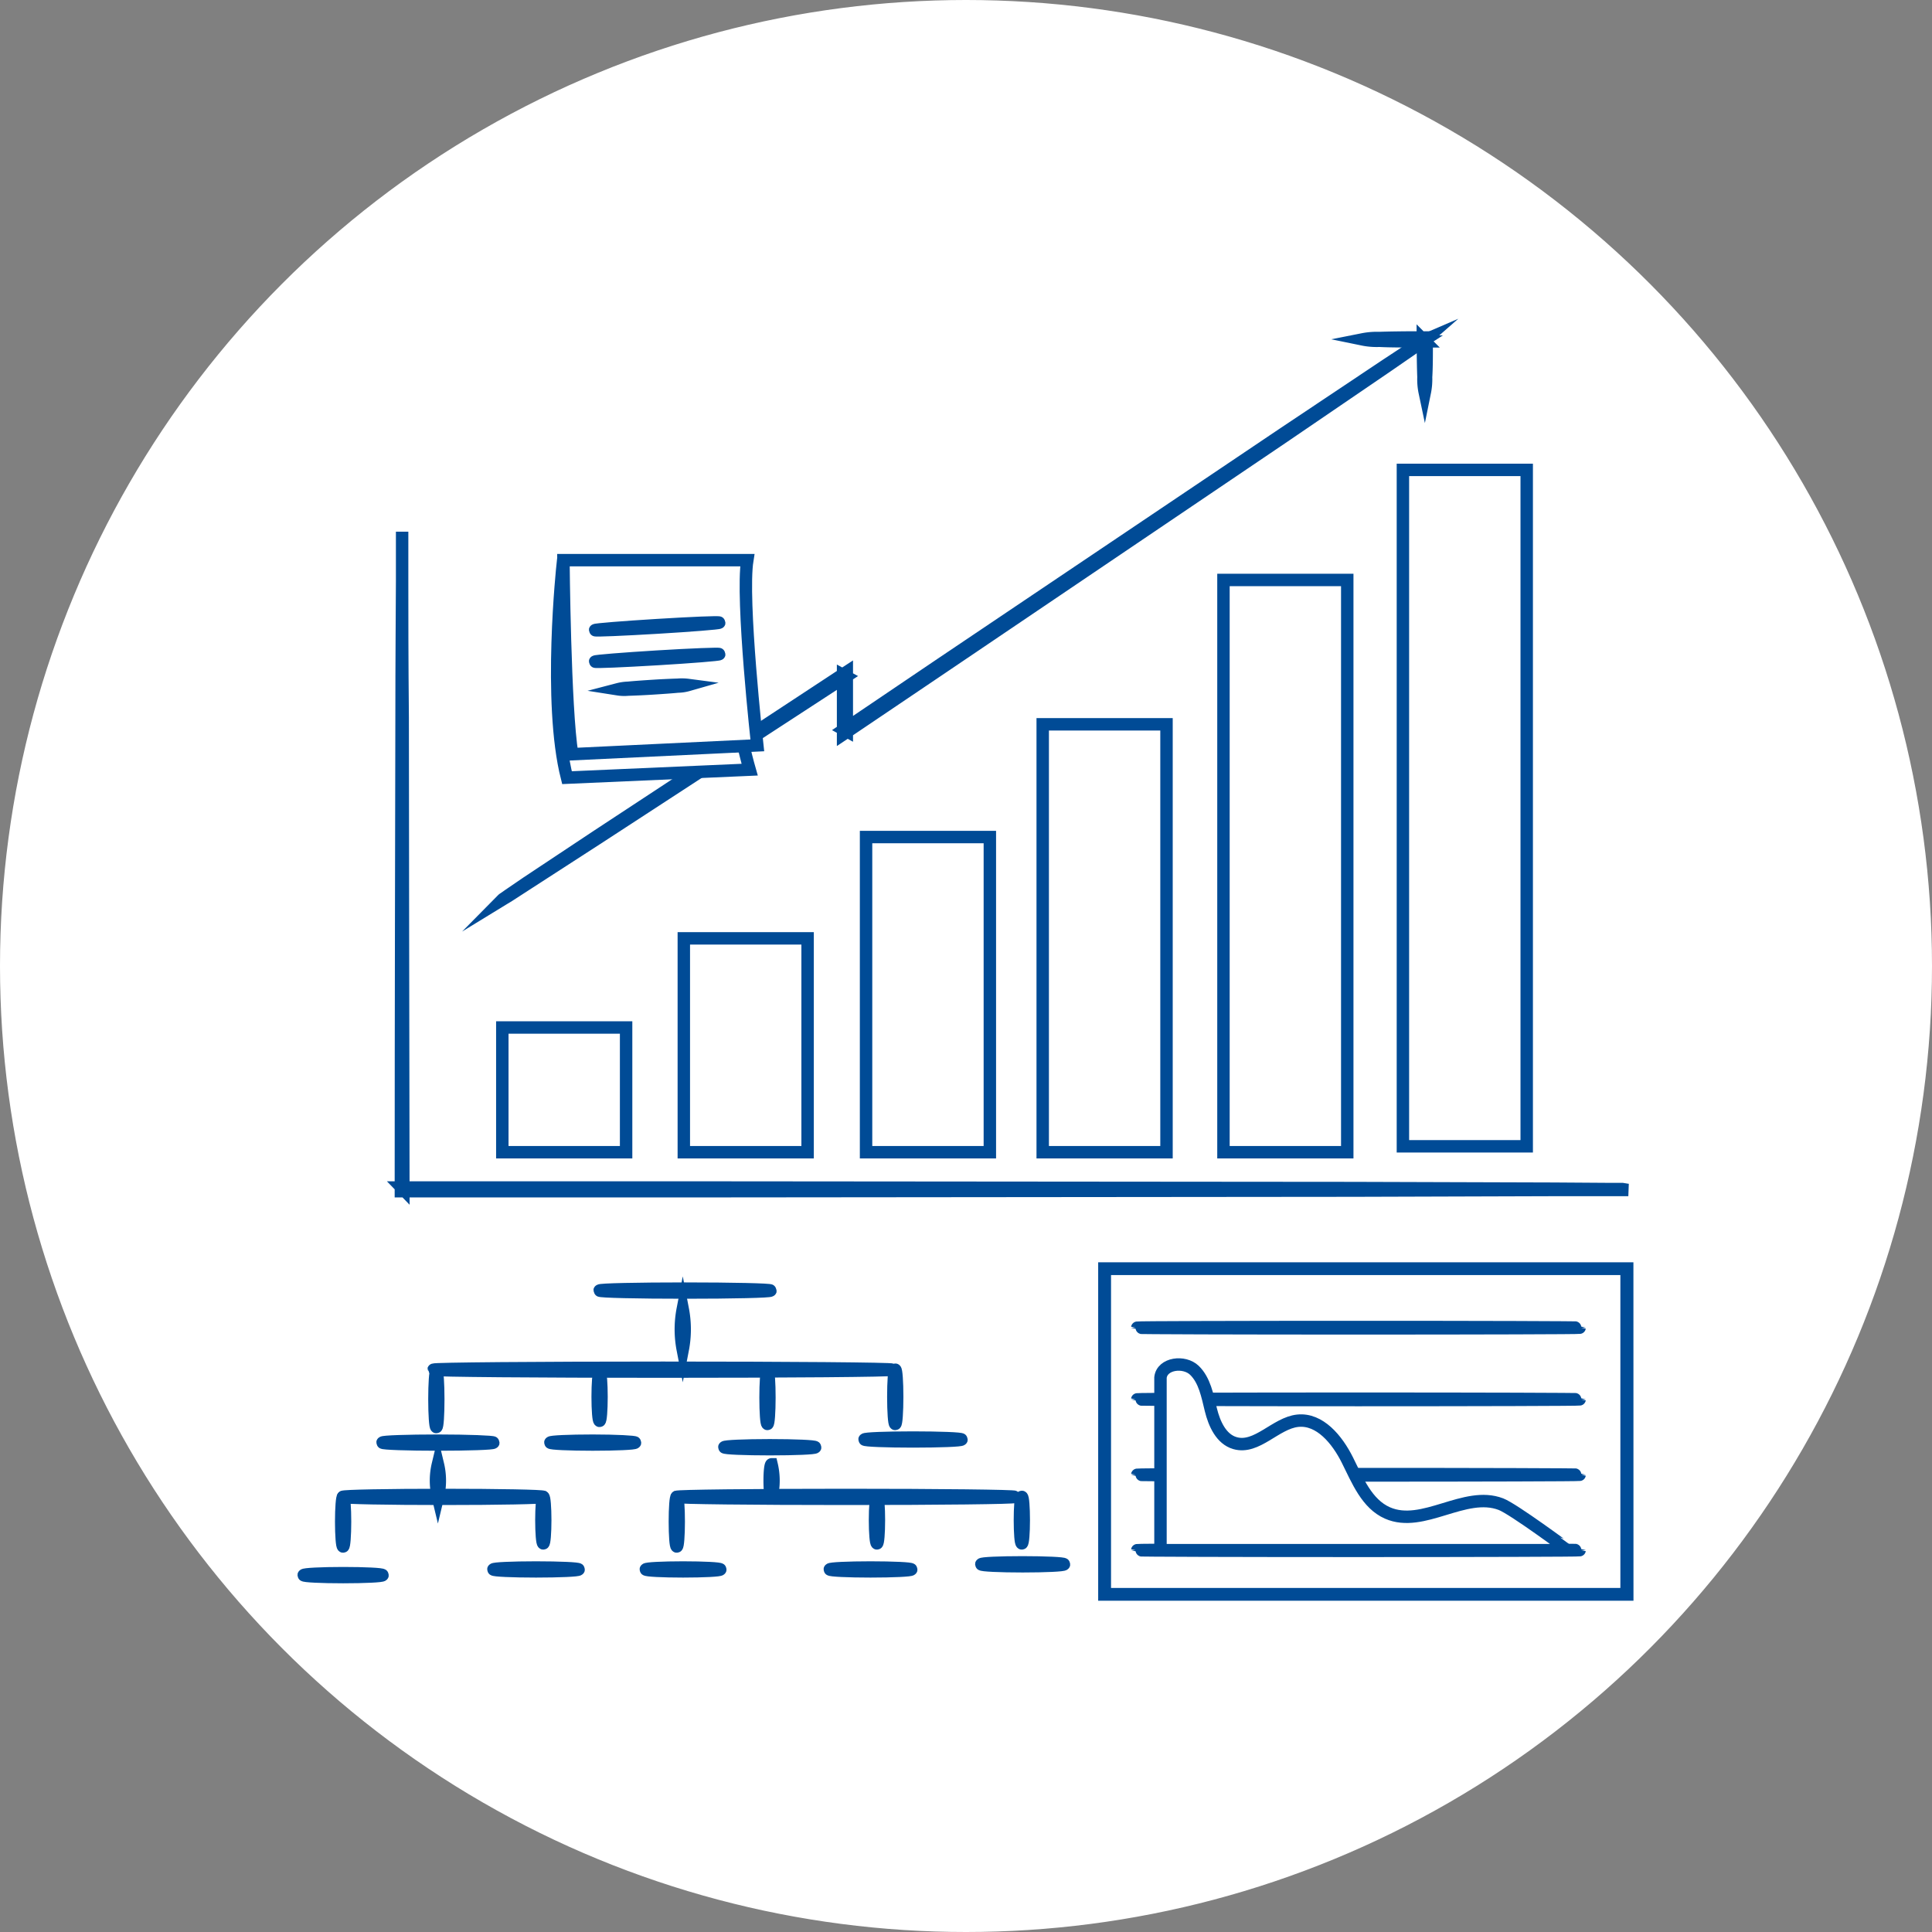 <svg id="Layer_1" data-name="Layer 1" xmlns="http://www.w3.org/2000/svg" viewBox="0 0 311.04 311.04"><rect x="0" y="0" width="311.04" height="311.04" fill="#808080" stroke="none"/><defs><style>.cls-1,.cls-2{fill:#fff;stroke-miterlimit:10;stroke-width:2px;}.cls-1{stroke:#fff;}.cls-2{stroke:#004b96;}</style></defs><title>custom strategies</title><circle class="cls-1" cx="155.52" cy="155.52" r="154.52"/><path class="cls-2" d="M785.35,424.47l-.78,0-2.29,0-8.81,0-32.41.1-106.92.1-46.1,0h-.3v-.3c0-30.77.08-57.23.11-76,0-9.37.07-16.83.09-22,0-2.54,0-4.5,0-5.86,0-.65,0-1.15,0-1.51s0-.51,0-.51,0,.17,0,.51,0,.86,0,1.51c0,1.36,0,3.32,0,5.86,0,5.14,0,12.6.09,22,0,18.8.07,45.26.11,76l-.29-.3h46.1l106.92.09,32.41.1,8.81.06,2.29,0C785.09,424.45,785.35,424.47,785.35,424.47Z" transform="translate(-523.2 -232.89)"/><rect class="cls-2" x="80.87" y="165.42" width="19.93" height="20.08"/><rect class="cls-2" x="110.09" y="151.07" width="19.93" height="34.43"/><rect class="cls-2" x="139.43" y="134.76" width="19.93" height="50.74"/><rect class="cls-2" x="167.87" y="116.61" width="19.93" height="68.89"/><rect class="cls-2" x="196.97" y="93.37" width="19.93" height="92.13"/><rect class="cls-2" x="225.86" y="75.65" width="19.93" height="108.9"/><path class="cls-2" d="M604.07,377.73a1.23,1.23,0,0,1,.26-.2l.77-.54,3-2.05,11.42-7.58,39.55-26,.46-.3v.55c0,2.84,0,5.89,0,9l-.47-.26,15.58-10.53,55-37,16.71-11.16,4.56-3,1.19-.77a2.18,2.18,0,0,1,.42-.24,3.58,3.58,0,0,1-.38.29l-1.17.83-4.49,3.1-16.6,11.32L675,340.29l-15.59,10.52-.48.32v-.57c0-3.1,0-6.15,0-9l.46.25-39.68,25.85-11.51,7.44-3.09,2-.81.49Z" transform="translate(-523.2 -232.89)"/><path class="cls-2" d="M752.58,296.07a10.08,10.08,0,0,1-.21-2.47c-.06-1.54-.09-3.67-.1-6.07l.31.31h-.76c-2.56,0-4.87,0-6.54-.09a11.17,11.17,0,0,1-2.71-.22,11.84,11.84,0,0,1,2.71-.22c1.67-.06,4-.09,6.54-.09h1.07v.31c0,2.4,0,4.53-.1,6.07A10.73,10.73,0,0,1,752.58,296.07Z" transform="translate(-523.2 -232.89)"/><path class="cls-2" d="M647.25,440.66c0,.18-6.16.32-13.76.32s-13.76-.14-13.76-.32,6.16-.31,13.76-.31S647.25,440.49,647.25,440.66Z" transform="translate(-523.2 -232.89)"/><path class="cls-2" d="M633.12,450.15a17.14,17.14,0,0,1,0-6.49,17.14,17.14,0,0,1,0,6.49Z" transform="translate(-523.2 -232.89)"/><path class="cls-2" d="M666.84,453.4c0,.17-16.54.31-36.94.31S593,453.57,593,453.4s16.53-.31,36.94-.31S666.84,453.23,666.84,453.4Z" transform="translate(-523.2 -232.89)"/><path class="cls-2" d="M593.45,462.64c-.17,0-.31-2-.31-4.49s.14-4.5.31-4.5.31,2,.31,4.5S593.63,462.64,593.45,462.64Z" transform="translate(-523.2 -232.89)"/><path class="cls-2" d="M619.73,461.64c-.17,0-.31-1.73-.31-3.87s.14-3.87.31-3.87.31,1.73.31,3.87S619.9,461.64,619.73,461.64Z" transform="translate(-523.2 -232.89)"/><path class="cls-2" d="M646.76,462.14c-.18,0-.31-1.9-.31-4.24s.13-4.25.31-4.25.31,1.9.31,4.25S646.93,462.14,646.76,462.14Z" transform="translate(-523.2 -232.89)"/><path class="cls-2" d="M667.33,462.14c-.17,0-.31-1.95-.31-4.37s.14-4.37.31-4.37.31,2,.31,4.37S667.5,462.14,667.33,462.14Z" transform="translate(-523.2 -232.89)"/><path class="cls-2" d="M602.63,465.14c0,.17-4,.31-8.93.31s-8.92-.14-8.92-.31,4-.31,8.92-.31S602.63,465,602.63,465.14Z" transform="translate(-523.2 -232.89)"/><path class="cls-2" d="M625.44,465.14c0,.17-3.06.31-6.82.31s-6.82-.14-6.82-.31,3.05-.31,6.82-.31S625.44,465,625.44,465.14Z" transform="translate(-523.2 -232.89)"/><path class="cls-2" d="M654.44,465.89c0,.17-3.27.31-7.31.31s-7.32-.14-7.32-.31,3.28-.32,7.32-.32S654.44,465.72,654.44,465.89Z" transform="translate(-523.2 -232.89)"/><path class="cls-2" d="M678,464.64c0,.17-3.49.31-7.81.31s-7.81-.14-7.81-.31,3.5-.31,7.81-.31S678,464.47,678,464.64Z" transform="translate(-523.2 -232.89)"/><path class="cls-2" d="M593.7,473.88a11.23,11.23,0,0,1,0-5.24,11.23,11.23,0,0,1,0,5.24Z" transform="translate(-523.2 -232.89)"/><path class="cls-2" d="M610.67,473.88c0,.17-7.21.31-16.11.31s-16.12-.14-16.12-.31,7.22-.31,16.12-.31S610.67,473.71,610.67,473.88Z" transform="translate(-523.2 -232.89)"/><path class="cls-2" d="M610.67,481.37c-.17,0-.31-1.68-.31-3.74s.14-3.75.31-3.75.31,1.68.31,3.75S610.84,481.37,610.67,481.37Z" transform="translate(-523.2 -232.89)"/><path class="cls-2" d="M578.44,481.87c-.17,0-.31-1.79-.31-4s.14-4,.31-4,.31,1.79.31,4S578.61,481.87,578.44,481.87Z" transform="translate(-523.2 -232.89)"/><path class="cls-2" d="M647.42,473.88c-.18,0-.31-1.17-.31-2.62s.13-2.62.31-2.62a11.23,11.23,0,0,1,0,5.24Z" transform="translate(-523.2 -232.89)"/><path class="cls-2" d="M686.59,473.88c0,.17-12.18.31-27.21.31s-27.22-.14-27.22-.31,12.18-.31,27.22-.31S686.59,473.71,686.59,473.88Z" transform="translate(-523.2 -232.89)"/><path class="cls-2" d="M664.39,481.37c-.18,0-.32-1.68-.32-3.74s.14-3.75.32-3.75.31,1.68.31,3.75S664.56,481.37,664.39,481.37Z" transform="translate(-523.2 -232.89)"/><path class="cls-2" d="M687.71,481.37c-.18,0-.31-1.68-.31-3.74s.13-3.75.31-3.75.31,1.68.31,3.75S687.88,481.37,687.71,481.37Z" transform="translate(-523.2 -232.89)"/><path class="cls-2" d="M632.16,481.87c-.18,0-.31-1.79-.31-4s.13-4,.31-4,.31,1.79.31,4S632.33,481.87,632.16,481.87Z" transform="translate(-523.2 -232.89)"/><path class="cls-2" d="M584.79,486.48c0,.17-2.84.31-6.35.31s-6.35-.14-6.35-.31,2.84-.32,6.35-.32S584.79,486.3,584.79,486.48Z" transform="translate(-523.2 -232.89)"/><path class="cls-2" d="M616.36,485.56c0,.17-3.08.31-6.87.31s-6.86-.14-6.86-.31,3.07-.31,6.86-.31S616.36,485.39,616.36,485.56Z" transform="translate(-523.2 -232.89)"/><path class="cls-2" d="M639.17,485.56c0,.17-2.71.31-6,.31s-6-.14-6-.31,2.7-.31,6-.31S639.17,485.39,639.17,485.56Z" transform="translate(-523.2 -232.89)"/><path class="cls-2" d="M669.91,485.56c0,.17-2.94.31-6.56.31s-6.56-.14-6.56-.31,2.94-.31,6.56-.31S669.91,485.39,669.91,485.56Z" transform="translate(-523.2 -232.89)"/><path class="cls-2" d="M694.5,484.73c0,.18-3,.32-6.66.32s-6.66-.14-6.66-.32,3-.31,6.66-.31S694.5,484.56,694.5,484.73Z" transform="translate(-523.2 -232.89)"/><path class="cls-2" d="M785.18,489.6H701V437.11h84.17Zm-84.11-.06h84V437.17h-84Z" transform="translate(-523.2 -232.89)"/><path class="cls-2" d="M777.51,482.46c0,.06-16,.11-35.61.11s-35.61-.05-35.61-.11,15.94-.1,35.61-.1S777.51,482.4,777.51,482.46Z" transform="translate(-523.2 -232.89)"/><path class="cls-2" d="M777.51,470.32c0,.06-16,.11-35.61.11s-35.61-.05-35.61-.11,15.94-.11,35.61-.11S777.51,470.26,777.51,470.32Z" transform="translate(-523.2 -232.89)"/><path class="cls-2" d="M777.51,458.18c0,.06-16,.11-35.61.11s-35.61-.05-35.61-.11,15.94-.11,35.61-.11S777.51,458.12,777.51,458.18Z" transform="translate(-523.2 -232.89)"/><path class="cls-2" d="M777.51,446.64c0,.06-16,.11-35.61.11s-35.61-.05-35.61-.11,15.94-.11,35.61-.11S777.51,446.58,777.51,446.64Z" transform="translate(-523.2 -232.89)"/><path class="cls-2" d="M764.84,475.05c-5.83-2.23-12.54,3.93-18.26,1.42-3.33-1.46-4.83-5.25-6.46-8.52s-4.44-6.71-8-6.33-6.59,4.63-10.11,3.6c-2.21-.64-3.32-3.12-3.87-5.37s-1-4.75-2.64-6.34-5.21-1.15-5.47,1.15v27.8h65.77S766.86,475.82,764.84,475.05Z" transform="translate(-523.2 -232.89)"/><path class="cls-2" d="M613.79,323.79s-2.4,22.17.69,34.3l29.41-1.29s-6.3-21.87-2.43-31.56Z" transform="translate(-523.2 -232.89)"/><path class="cls-2" d="M613.91,323.07s.2,23.94,1.41,31.24l29.8-1.42s-2.62-23.53-1.61-29.82Z" transform="translate(-523.2 -232.89)"/><path class="cls-2" d="M639,333.13c0,.11-4.47.47-10,.8s-10,.52-10,.41,4.47-.47,10-.81S639,333,639,333.13Z" transform="translate(-523.2 -232.89)"/><path class="cls-2" d="M639,338.2c0,.11-4.47.47-10,.8s-10,.52-10,.41,4.46-.47,10-.81S639,338.09,639,338.2Z" transform="translate(-523.2 -232.89)"/><path class="cls-2" d="M634,343.17a6.44,6.44,0,0,1-1.66.25c-1,.1-2.45.2-4,.3s-3,.16-4,.19a6.64,6.64,0,0,1-1.67-.05,7.44,7.44,0,0,1,1.66-.24c1-.1,2.45-.2,4-.3s3-.16,4-.19A7.83,7.83,0,0,1,634,343.17Z" transform="translate(-523.2 -232.89)"/></svg>